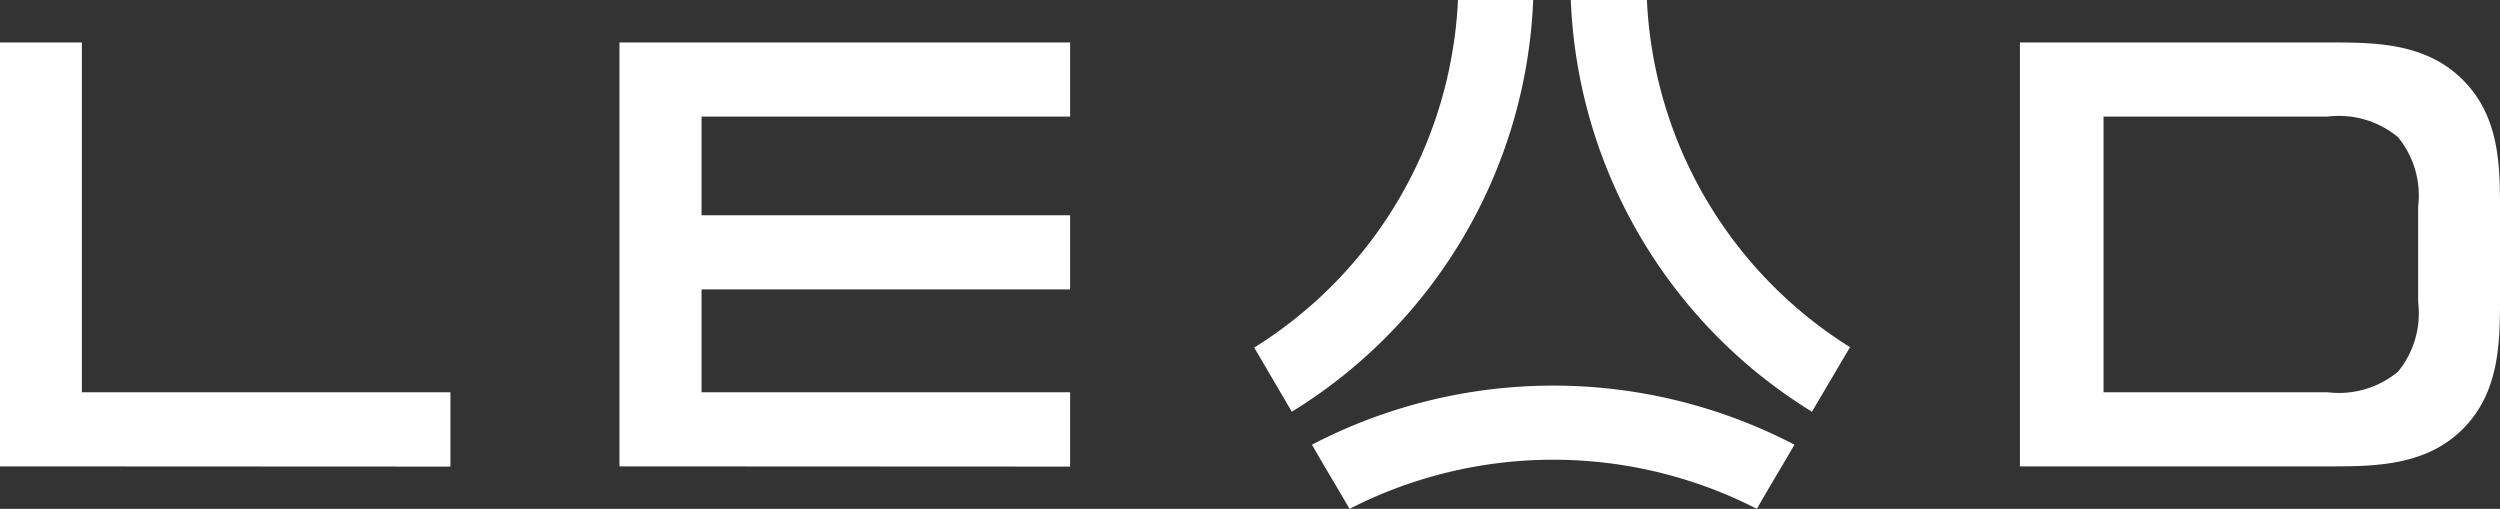 <svg xmlns="http://www.w3.org/2000/svg" xmlns:xlink="http://www.w3.org/1999/xlink" viewBox="0 0 113 23" fit="" height="100%" width="100%" preserveAspectRatio="xMidYMid meet" focusable="false"><rect x="0" y="0" width="113" height="23" fill="#333333" stroke="none"/><defs><style>.cls-1{fill:none;}.cls-2{clip-path:url(#clip-path);}.cls-3{fill:none;}.cls-4{fill:#fff;} </style><clipPath id="clip-path" transform="translate(0 0)"><rect class="cls-1" width="113" height="23"></rect></clipPath></defs><g id="Ebene_2" data-name="Ebene 2"><g id="Ebene_1-2" data-name="Ebene 1"><g class="cls-2"><rect class="cls-3" width="113" height="23"></rect></g><g class="cls-2"><path class="cls-4" d="M56.69,15.71A19.57,19.57,0,0,0,65.9,0h3.4A22.92,22.92,0,0,1,58.39,18.61l-1.7-2.9" transform="translate(0 0)"></path><path class="cls-4" d="M83.65,15.71A19.57,19.57,0,0,1,74.44,0H71a22.91,22.91,0,0,0,10.9,18.61l1.71-2.9" transform="translate(0 0)"></path><path class="cls-4" d="M61,23a20.19,20.19,0,0,1,18.41,0c.57-1,1.14-1.93,1.7-2.9a23.6,23.6,0,0,0-21.81,0c.57,1,1.14,1.93,1.7,2.9" transform="translate(0 0)"></path><polygon class="cls-4" points="28 1.92 48.37 1.92 48.37 5.27 31.71 5.27 31.71 9.73 48.37 9.73 48.37 13.08 31.71 13.08 31.71 17.73 48.37 17.73 48.37 21.09 28 21.08 28 1.92"></polygon><path class="cls-4" d="M95.08,5.27V17.73h10.13a4.18,4.18,0,0,0,3.18-.93,4.16,4.16,0,0,0,.91-3.14V9.34a4.16,4.16,0,0,0-.91-3.14,4.18,4.18,0,0,0-3.18-.93H95.08m10.4-3.35c2,0,4.22.06,5.85,1.7S113,7.42,113,9.41v4.18c0,2-.06,4.17-1.67,5.79s-3.82,1.7-5.85,1.7H91.3V1.92h14.18" transform="translate(0 0)"></path><polygon class="cls-4" points="0 1.92 0 21.08 20.36 21.09 20.36 17.73 3.7 17.73 3.7 1.92 0 1.92"></polygon></g></g></g></svg>